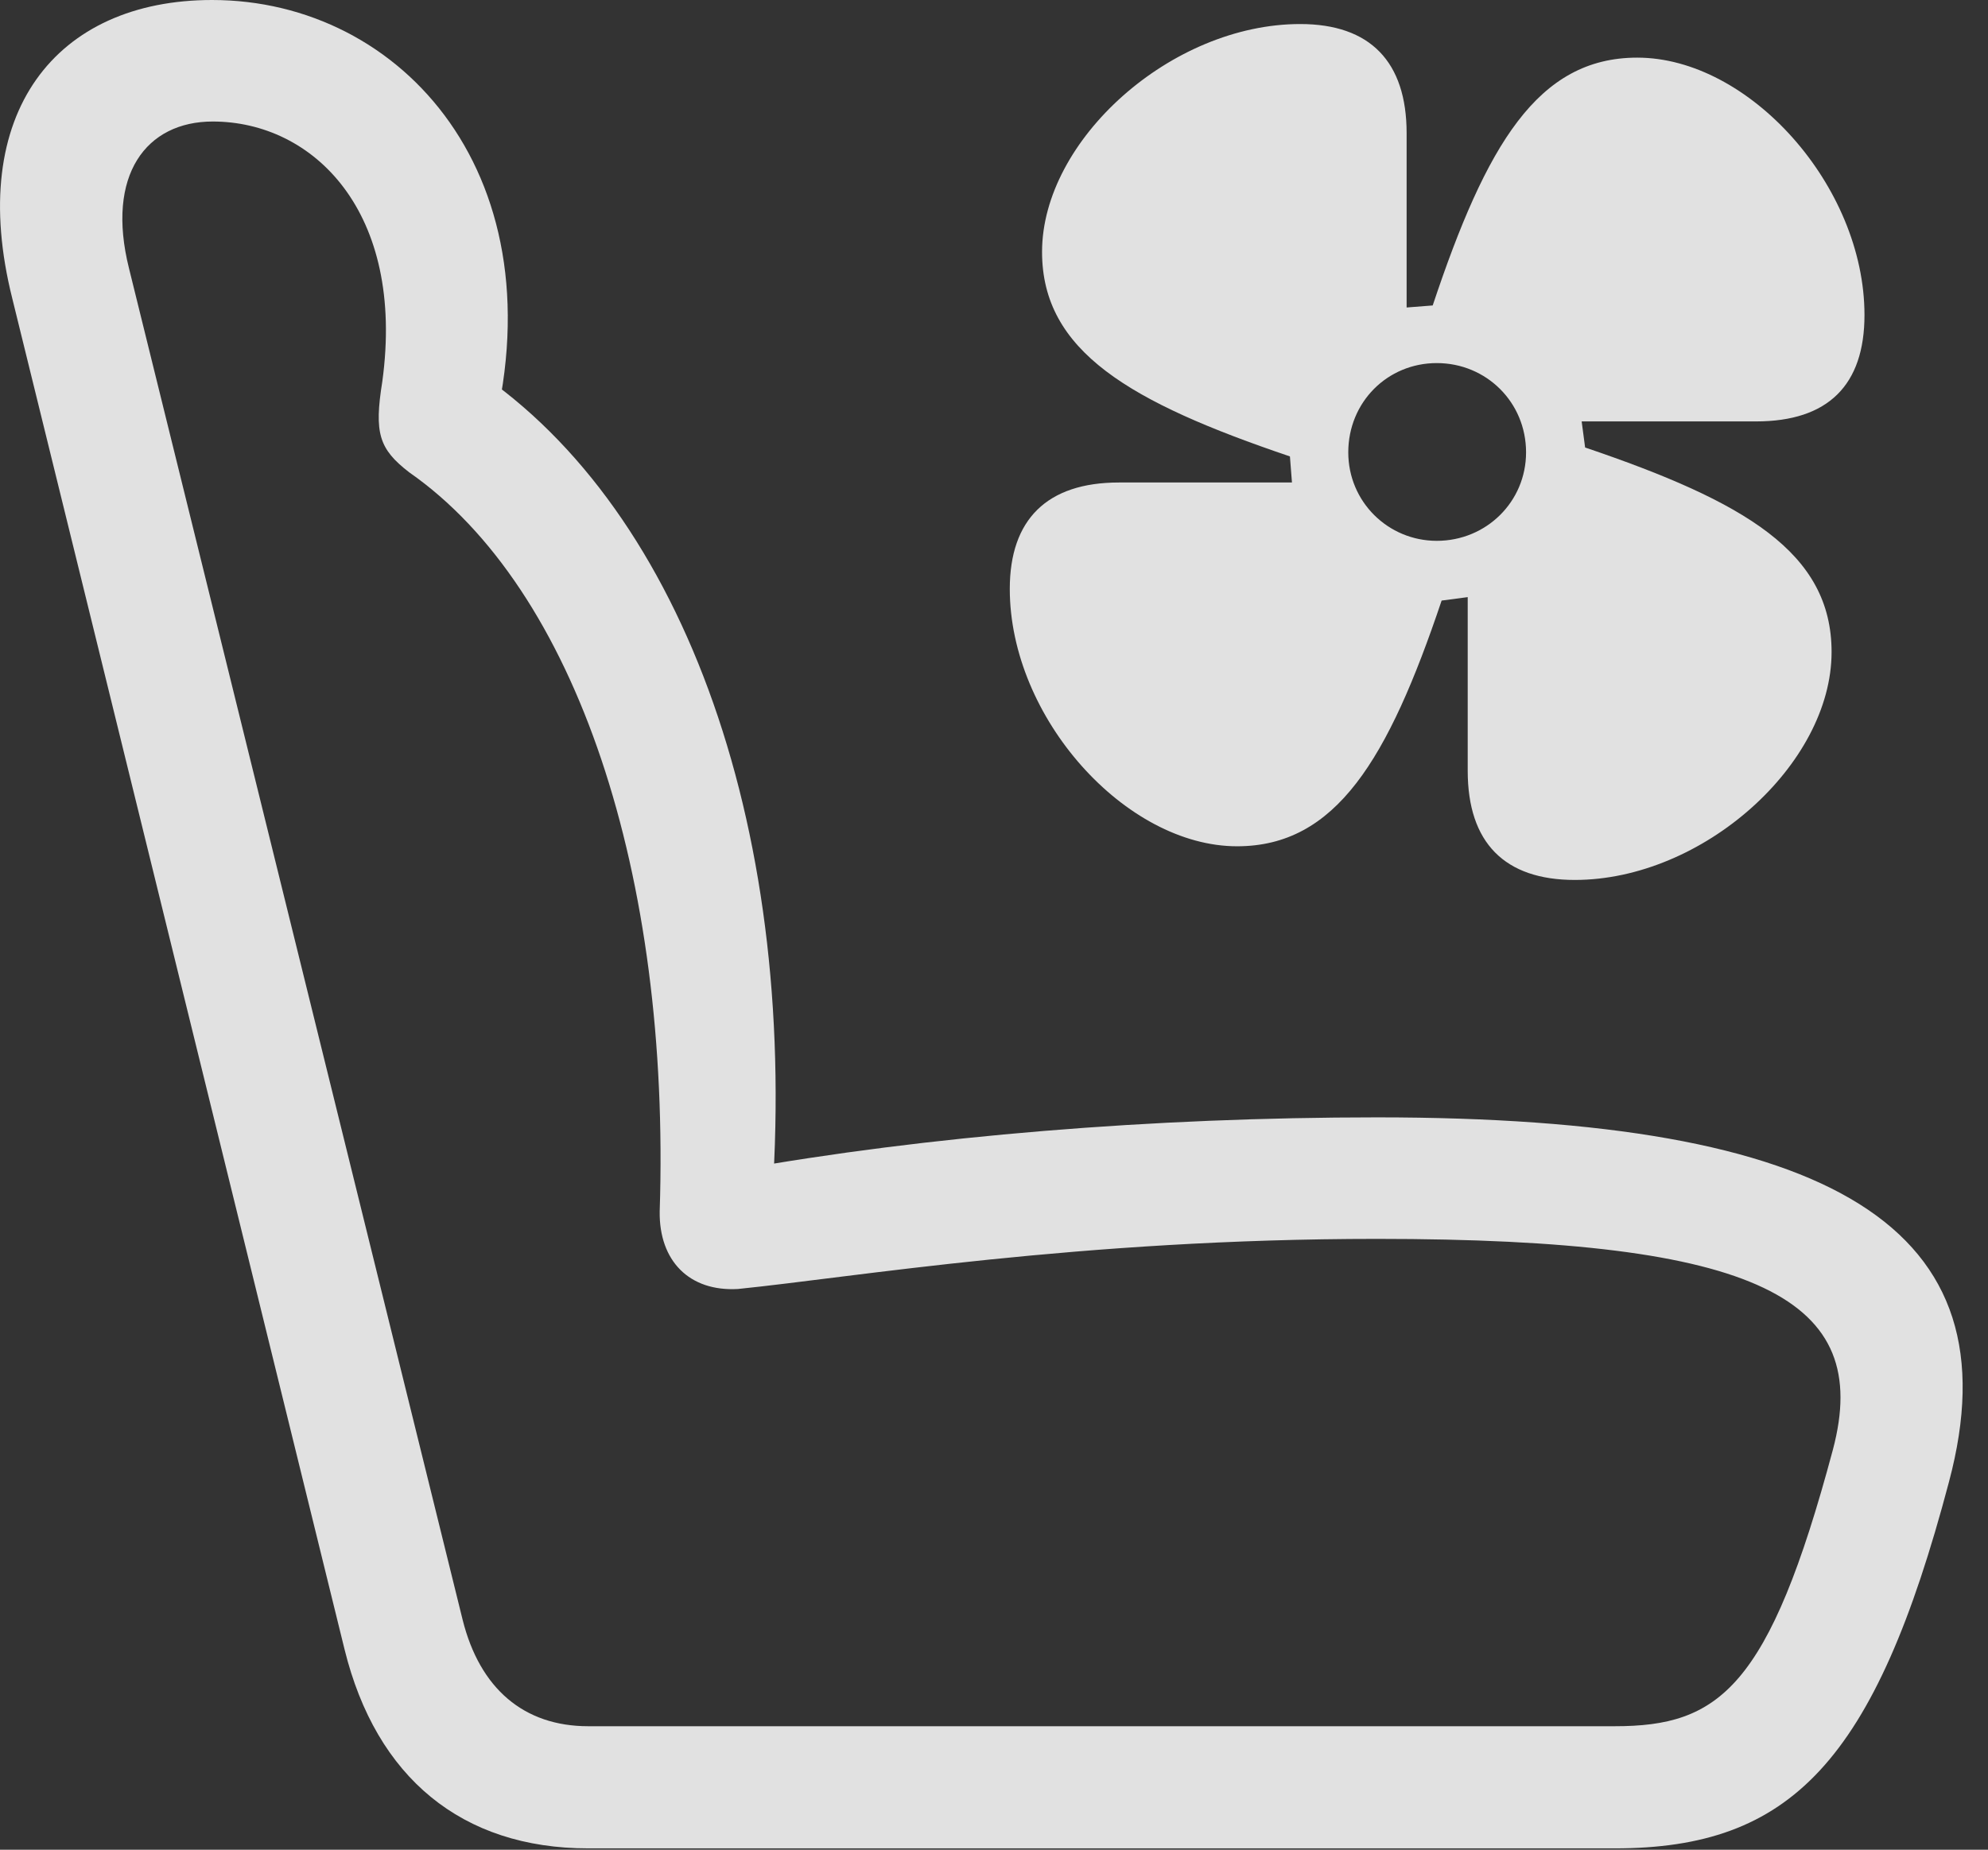 <?xml version="1.0" encoding="UTF-8"?>
<!--Generator: Apple Native CoreSVG 232.5-->
<!DOCTYPE svg
PUBLIC "-//W3C//DTD SVG 1.1//EN"
       "http://www.w3.org/Graphics/SVG/1.1/DTD/svg11.dtd">
<svg version="1.1" xmlns="http://www.w3.org/2000/svg" xmlns:xlink="http://www.w3.org/1999/xlink" width="28.279" height="26.318">
 <rect width="100%" height="100%" fill="#333333" stroke="none"/>
 <g>
  <rect height="26.318" opacity="0" width="28.279" x="0" y="0"/>
  <path d="M27.724 21.084C28.69 17.461 26.073 15.898 19.589 15.898C16.395 15.898 13.192 16.162 10.458 16.65L10.966 17.285C11.395 11.895 9.755 7.275 6.767 5.273L6.972 6.318C7.997 2.539 5.731 0 3.017 0C0.8 0-0.489 1.602 0.175 4.248L4.901 23.467C5.351 25.293 6.571 26.299 8.368 26.299L22.968 26.299C25.468 26.299 26.669 25.078 27.724 21.084ZM26.073 20.625C25.165 24.023 24.452 24.561 22.968 24.561L8.368 24.561C7.45 24.561 6.825 24.023 6.581 23.047L1.835 3.818C1.503 2.49 2.079 1.729 3.026 1.729C4.452 1.729 5.77 3.008 5.438 5.43C5.321 6.162 5.39 6.387 5.819 6.719C8.202 8.379 9.54 12.451 9.384 17.236C9.374 17.939 9.804 18.379 10.497 18.34C12.138 18.174 15.37 17.627 19.589 17.627C25.038 17.627 26.64 18.486 26.073 20.625Z" fill="#ffffff" fill-opacity="0.85"/>
  <path d="M14.364 8.379C14.364 10.215 16.015 12.041 17.597 12.041C19.003 12.041 19.745 10.81 20.507 8.545L20.878 8.496L20.878 10.967C20.878 11.992 21.405 12.52 22.401 12.52C24.218 12.52 26.054 10.879 26.054 9.277C26.054 7.861 24.823 7.139 22.548 6.367L22.499 5.996L24.979 5.996C26.005 5.996 26.522 5.479 26.522 4.482C26.522 2.646 24.882 0.82 23.29 0.82C21.874 0.82 21.142 2.061 20.38 4.346L20.009 4.375L20.009 1.895C20.009 0.879 19.491 0.342 18.495 0.342C16.659 0.342 14.823 1.992 14.823 3.584C14.823 5 16.073 5.723 18.349 6.494L18.378 6.865L15.917 6.865C14.892 6.865 14.364 7.393 14.364 8.379ZM19.179 6.436C19.179 5.723 19.735 5.166 20.438 5.166C21.142 5.166 21.708 5.723 21.708 6.436C21.708 7.139 21.142 7.695 20.438 7.695C19.745 7.695 19.179 7.139 19.179 6.436Z" fill="#ffffff" fill-opacity="0.85"/>
 </g>
</svg>
